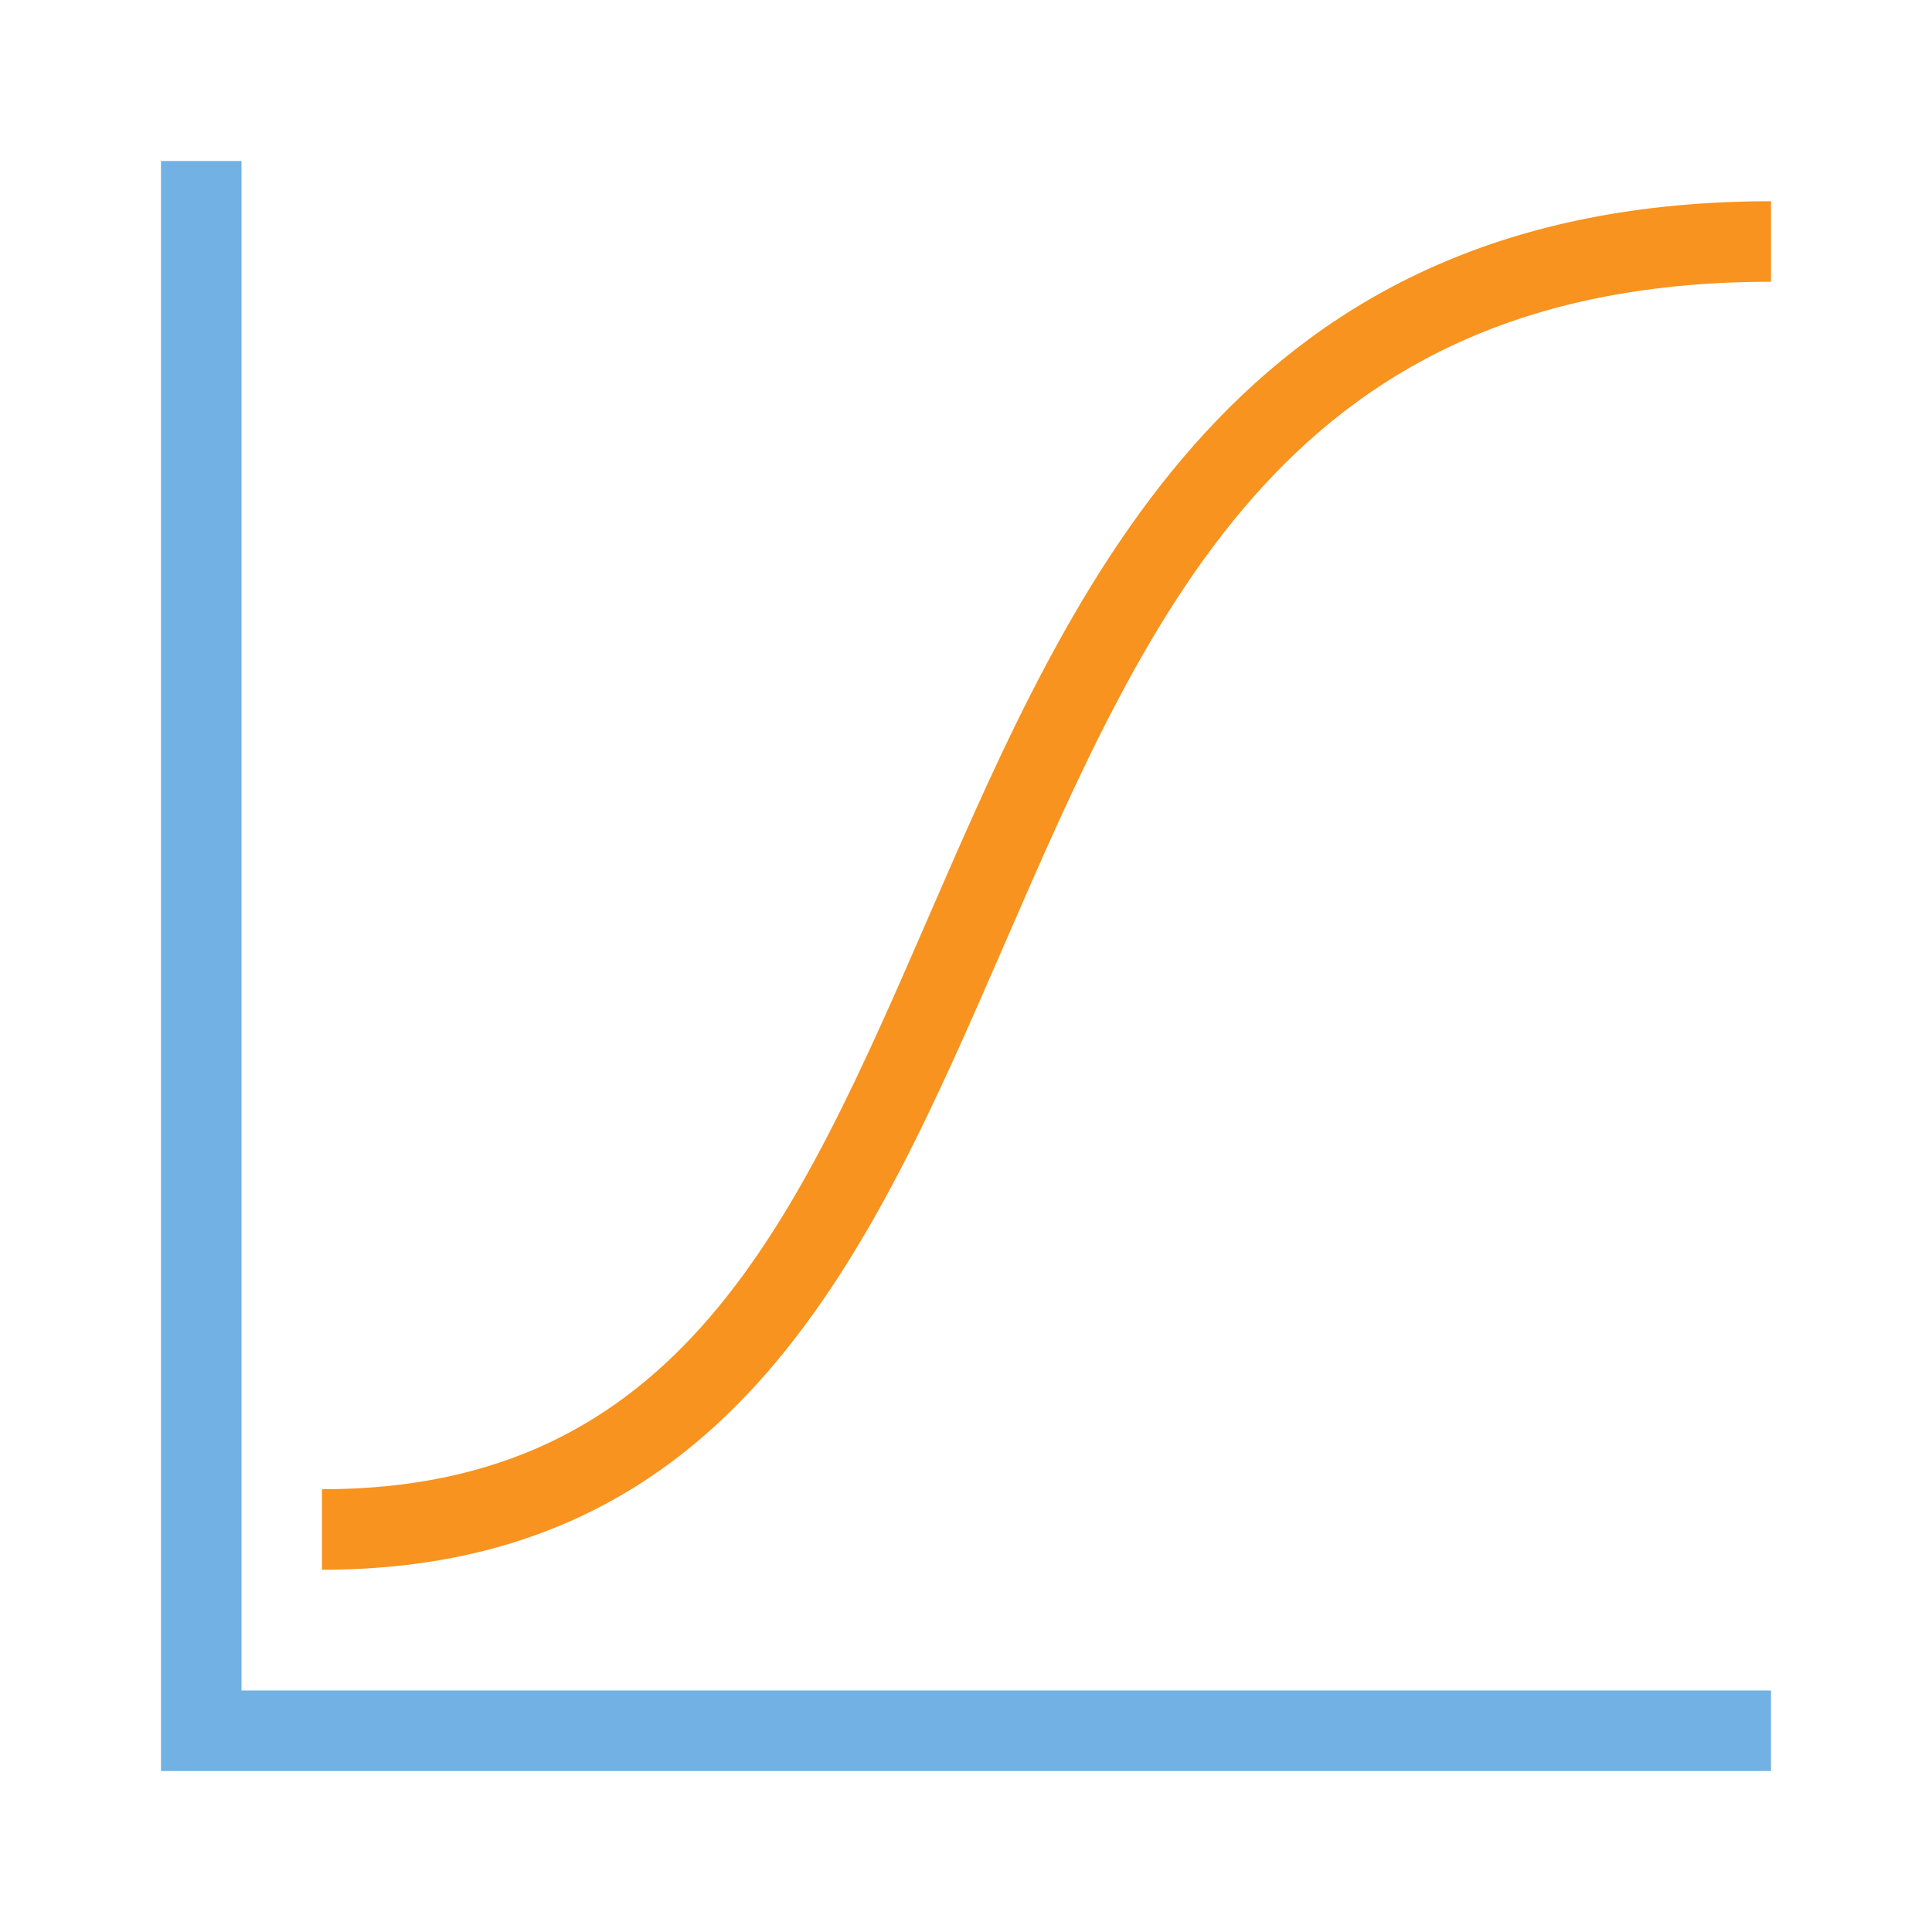 <?xml version="1.0" encoding="utf-8"?>
<!-- Generator: Adobe Illustrator 21.1.0, SVG Export Plug-In . SVG Version: 6.00 Build 0)  -->
<!DOCTYPE svg PUBLIC "-//W3C//DTD SVG 1.1//EN" "http://www.w3.org/Graphics/SVG/1.1/DTD/svg11.dtd">
<svg version="1.1" id="Слой_1" xmlns="http://www.w3.org/2000/svg" xmlns:xlink="http://www.w3.org/1999/xlink" x="0px" y="0px"
	 width="24px" height="24px" viewBox="0 0 24 24" style="enable-background:new 0 0 24 24;" xml:space="preserve">
<polygon style="fill:#71B1E4;" points="3,21 3,2 2,2 2,21 2,22 22,22 22,21 "/>
<g>
	<path style="fill:#F7931E;" d="M4,19.5v-1c4.444,0,5.885-3.315,7.554-7.153C13.356,7.2,15.399,2.5,22,2.5v1
		c-5.945,0-7.686,4.005-9.529,8.245C10.814,15.558,9.1,19.5,4,19.5z"/>
</g>
</svg>

